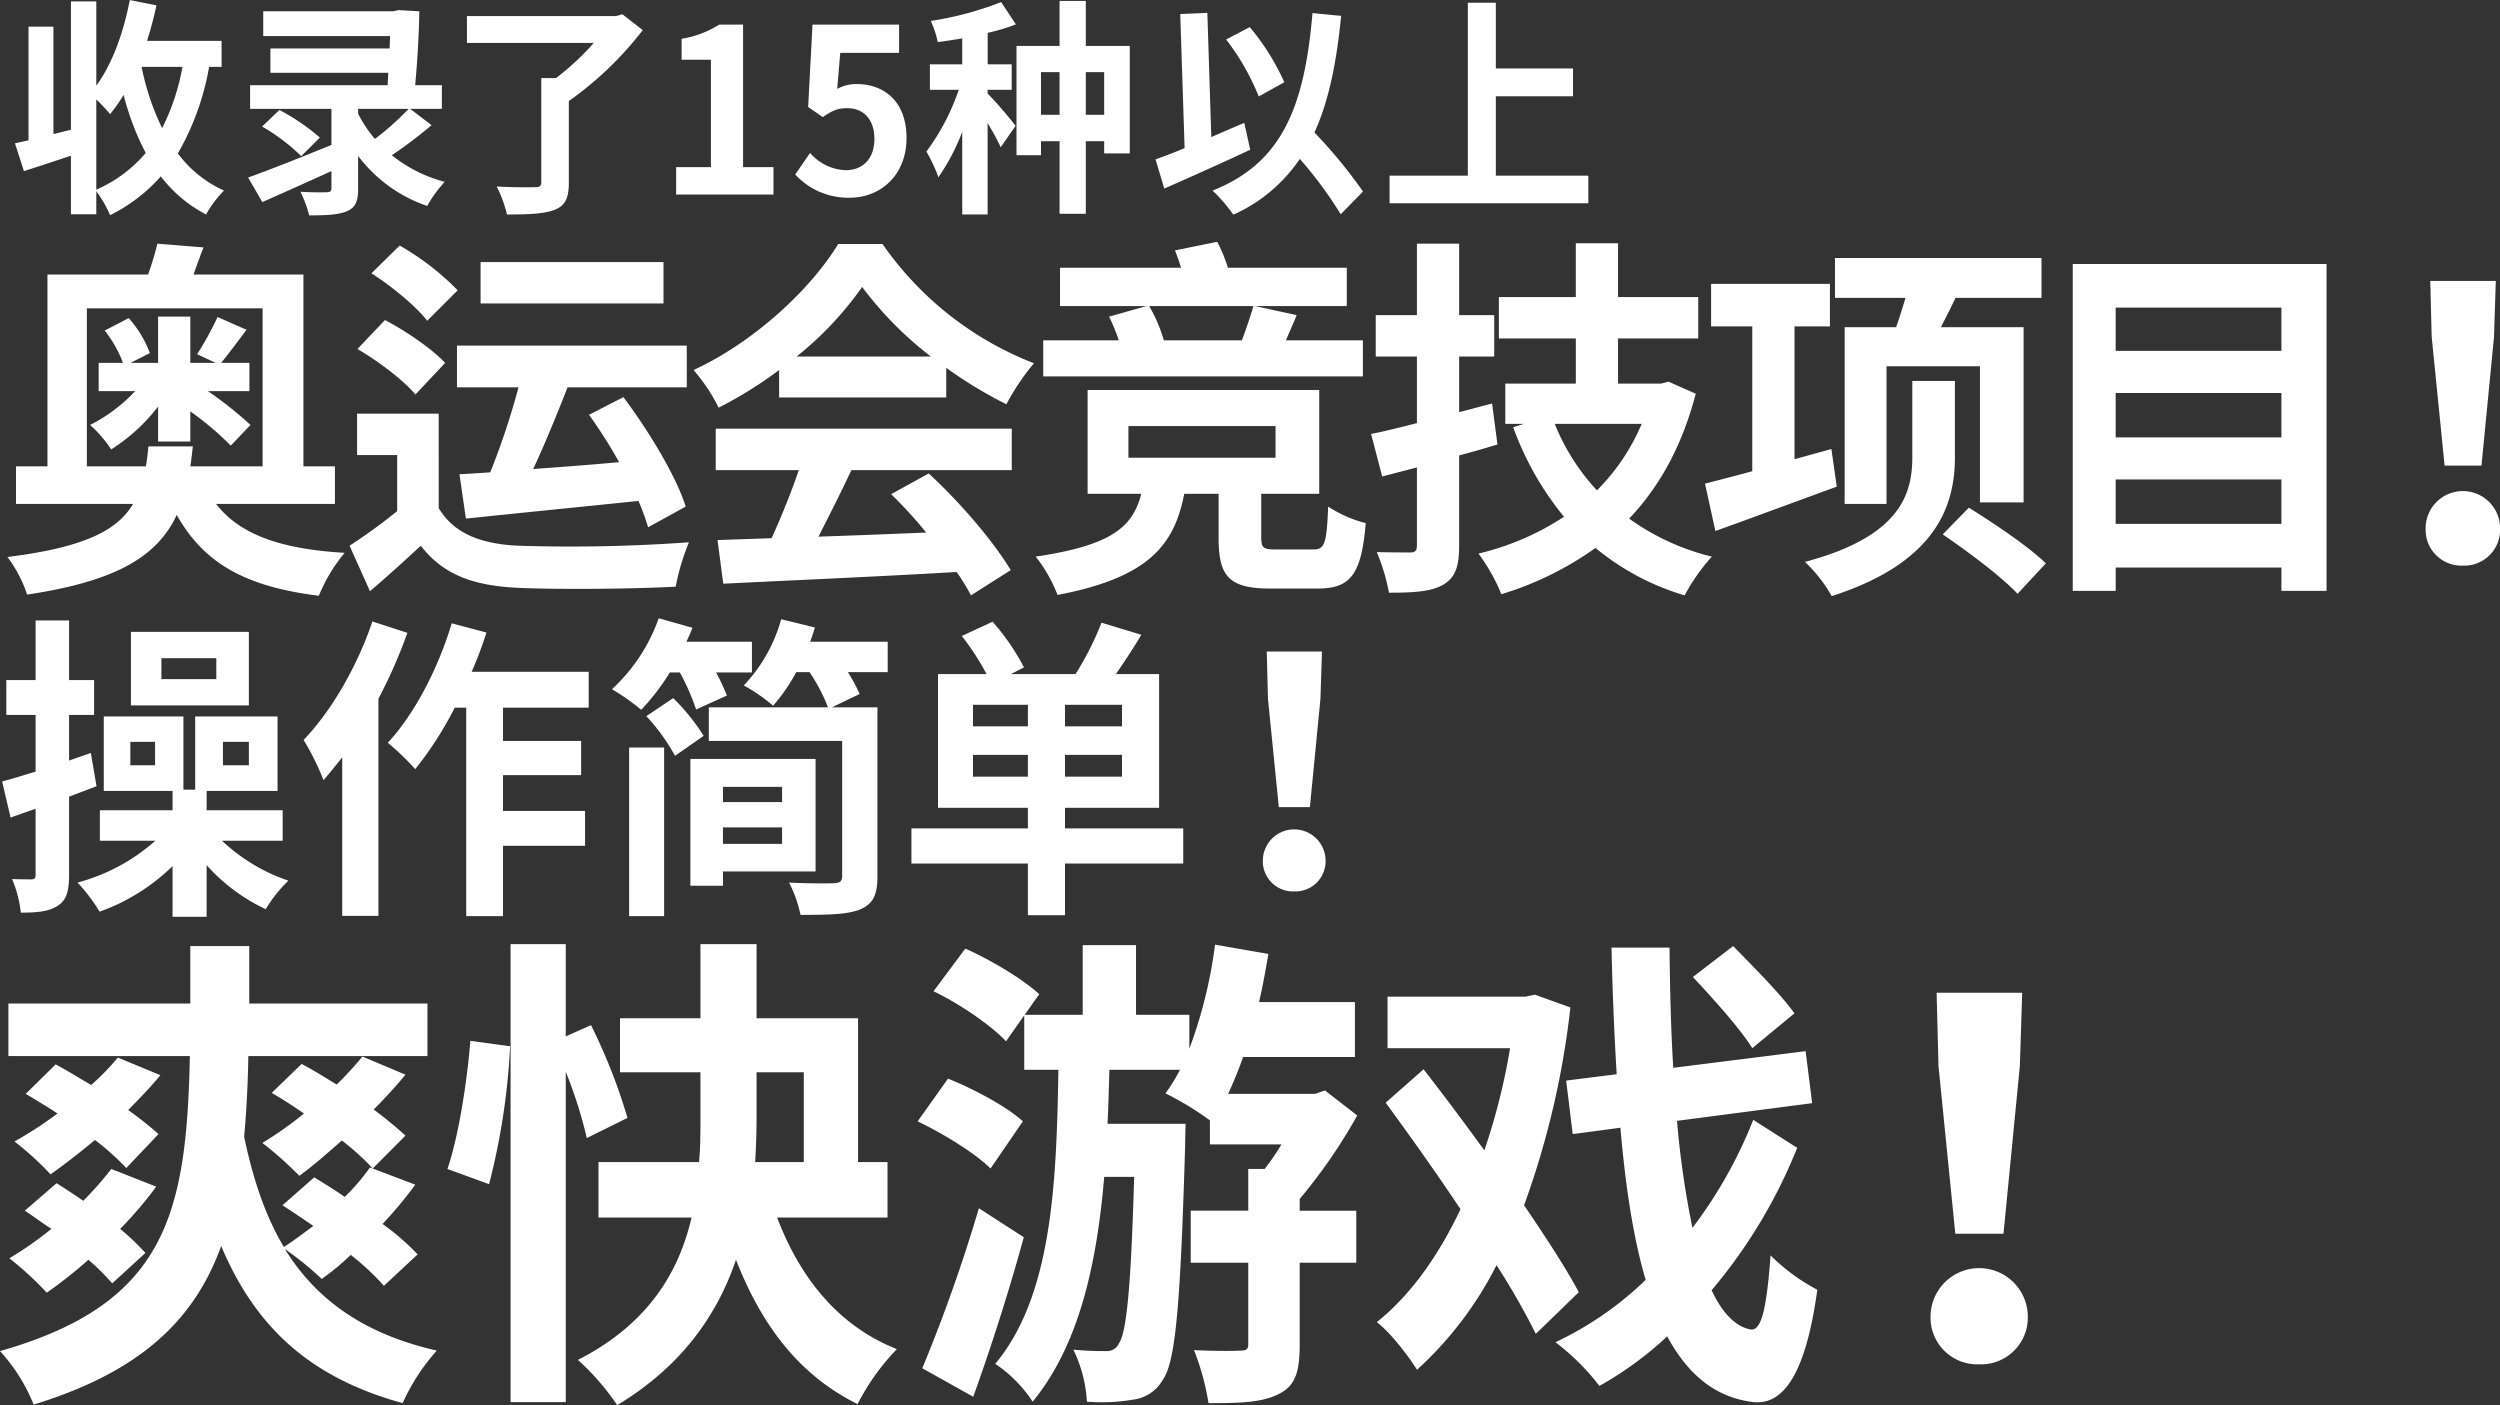 <svg height="263.93" viewBox="0 0 469.625 263.93" width="469.625" xmlns="http://www.w3.org/2000/svg"><rect x="0" y="0" width="469.625" height="263.93" fill="#333333" stroke="none"/><g fill="#fff" fill-rule="evenodd" transform="translate(-92.75 -1380.88)"><path d="m110.841 1399.56a30.554 30.554 0 0 1 2.588 2.76 30.157 30.157 0 0 0 2.547-3.62 49.481 49.481 0 0 0 4.148 10.91 25.475 25.475 0 0 1 -9.283 6.9zm16.184-6.12a41.537 41.537 0 0 1 -3.82 11.51 48.12 48.12 0 0 1 -3.861-11.51zm7.352 0v-4.88h-14.006a68.805 68.805 0 0 0 1.766-6.68l-5.011-.99c-1.15 6.08-3.286 11.99-6.285 16.08v-15.83h-4.765v24.11l-3.286.82v-20.18h-4.682v21.35c-.945.21-1.766.39-2.547.56l1.684 5.22c2.629-.82 5.71-1.86 8.831-2.89v11h4.765v-4.32a21.458 21.458 0 0 1 2.588 4.49 31.023 31.023 0 0 0 9.529-7.29 25.434 25.434 0 0 0 8.5 7.16 21.1 21.1 0 0 1 3.368-4.49 22.242 22.242 0 0 1 -8.667-6.98 49.488 49.488 0 0 0 5.874-16.26h2.341zm25.645 7.89h9.488a53.02 53.02 0 0 1 -6.326 5.65 23.476 23.476 0 0 1 -3.162-4.75zm9.776 0h5.955v-4.44h-5.011c.411-4.45.7-9.41.781-13.89l-3.944-.22-.9.22h-24.479v4.66h23.824l-.083 2.33h-22.391v4.57h22.14l-.123 2.33h-25.837v4.44h15.28v6.77c-5.75 2.37-11.788 4.75-15.649 6.13l2.67 4.61c3.738-1.64 8.42-3.75 12.979-5.82v3.19c0 .6-.246.78-.9.78-.616.04-3 .04-4.929-.09a21.247 21.247 0 0 1 1.643 4.44c3.08 0 5.34-.08 6.983-.73 1.684-.69 2.218-1.81 2.218-4.27v-6.17a27.18 27.18 0 0 0 12.979 9.4 23.518 23.518 0 0 1 3.286-4.53 26.712 26.712 0 0 1 -9.94-5 83.272 83.272 0 0 0 7.476-5.65zm-16.965 5.39a39.746 39.746 0 0 0 -7.6-5.18l-3.245 3.11a36.674 36.674 0 0 1 7.352 5.56zm56.836-23.16-1.191.34h-28.013v5.05h23.823a48.159 48.159 0 0 1 -7.106 6.6h-2.752v19.54c0 .73-.287.95-1.191.95-.945.04-4.313.04-7.188-.13a23.115 23.115 0 0 1 1.931 5.26c3.943 0 6.859-.09 8.913-.86 2.013-.78 2.711-2.16 2.711-5.14v-15.31a64.38 64.38 0 0 0 13.883-13.32zm10.1 33.86h18.279v-5.14h-5.71v-26.78h-4.477a19.081 19.081 0 0 1 -7.065 2.67v3.93h5.5v20.18h-6.531v5.14zm32.63.6c5.627 0 10.639-4.1 10.639-11.21 0-6.95-4.272-10.14-9.366-10.14a7.492 7.492 0 0 0 -3.655.91l.575-6.77h11.049v-5.31h-16.261l-.821 15.48 2.752 1.9c1.766-1.21 2.752-1.68 4.559-1.68 3.081 0 5.135 2.07 5.135 5.78 0 3.75-2.219 5.87-5.381 5.87a9.268 9.268 0 0 1 -6.7-3.24l-2.793 4.05a13.511 13.511 0 0 0 10.269 4.36zm28.42-36.75a61.048 61.048 0 0 1 -13.226 3.54 17.829 17.829 0 0 1 1.314 3.97c1.479-.17 3-.43 4.6-.69v4.87h-6.079v4.79h5.422a41.933 41.933 0 0 1 -6.079 11.6 28.608 28.608 0 0 1 2.259 4.83 39.4 39.4 0 0 0 4.477-8.54v15.53h4.765v-17.17a47.152 47.152 0 0 1 2.465 4.53l2.793-4.01a76.27 76.27 0 0 0 -5.258-6.08v-.69h4.528v-4.79h-4.518v-5.91a35.958 35.958 0 0 0 5.3-1.59zm15.9 21.18v-8.02h3.45v8.02zm-8.42 0v-8.02h3.491v8.02h-3.49zm8.42-12.94v-8.45h-4.929v8.45h-8.09v20.53h4.6v-2.63h3.491v13.63h4.929v-13.63h3.45v2.29h4.806v-20.19h-8.256zm37.289 6.82a44.225 44.225 0 0 0 -6.49-10.36l-4.436 2.33a44.547 44.547 0 0 1 6.12 10.7zm-7.517 7.63c-2.053.86-4.148 1.77-6.2 2.67l-.739-23.33-5.094.22.822 25.18c-2.054.87-3.9 1.56-5.463 2.12l1.643 5.48c4.641-2.03 10.72-4.75 16.142-7.29zm22.3 12.9a92.855 92.855 0 0 0 -9.119-11.09c2.67-5.86 4.149-13.07 5.012-21.91l-5.381-.52c-1.52 17.73-5.751 28.17-18.772 33.34a29.86 29.86 0 0 1 3.9 4.53 29.573 29.573 0 0 0 12.486-10.48 74.694 74.694 0 0 1 7.682 10.4zm24.95-2.98v-14.92h14.5v-5.22h-14.5v-12.34h-5.257v32.48h-14.7v5.18h37.337v-5.18h-17.375z"/><path d="m122.449 1463.82h6.051v-5.66a55.853 55.853 0 0 1 7.6 6.43l3.7-3.88a68.7 68.7 0 0 0 -8-6.36h7.8v-5.3h-5.312c1.345-1.63 2.959-3.82 4.774-6.22l-5.447-2.4a59.05 59.05 0 0 1 -3.833 6.99l3.5 1.63h-4.782v-8.69h-6.052v8.69h-5.178l3.631-1.84a20.642 20.642 0 0 0 -3.967-6.57l-4.506 2.33a23.173 23.173 0 0 1 3.43 6.08h-4.573v5.3h6.859a30.328 30.328 0 0 1 -8.473 6.36 23.5 23.5 0 0 1 3.968 4.59 34.037 34.037 0 0 0 8.809-8.05v6.57zm-13.382 4.66v-29.68h33.017v29.68h-13.584c.2-1.2.336-2.47.471-3.74h-8.339c-.134 1.34-.269 2.54-.47 3.74h-11.1zm46.6 7.07v-7.07h-5.917v-36.03h-20.644c.538-1.49 1.143-3.25 1.883-5.09l-8.675-.71a55.3 55.3 0 0 1 -1.748 5.8h-18.9v36.03h-5.913v7.07h21.989c-2.959 5.01-9.28 8.19-23.6 9.96a24.3 24.3 0 0 1 3.7 7.06c17.079-2.54 24.545-7.34 28.108-14.97 5.11 9.11 12.91 13.49 26.695 15.19a30.775 30.775 0 0 1 4.842-8.06c-11.969-.71-19.635-3.39-24.141-9.18h22.325zm66.093-21.91v-7.84h-43.171v7.84h11.566a140.76 140.76 0 0 1 -5.312 15.97c-2.085.14-4.035.28-5.783.35l1.21 8.34c8.675-.92 20.846-2.12 32.412-3.32a42.232 42.232 0 0 1 1.816 4.95l7.06-3.89c-1.815-5.79-6.993-14.27-11.7-20.56l-6.456 3.32a93.473 93.473 0 0 1 5.649 8.9c-5.514.5-11.028.92-16.139 1.28 2.152-4.6 4.438-10.18 6.456-15.34zm-4.371-23.53h-34.362v7.78h34.362zm-38.665 5.3a49.491 49.491 0 0 0 -10.894-8.4l-5.312 5.22c3.833 2.41 8.406 6.22 10.49 8.91zm-2.354 13.64c-2.421-2.61-7.4-6.01-11.3-8.05l-5.178 5.44c3.9 2.26 8.742 5.93 10.894 8.55zm-1.21 9.54h-15.332v7.77h7.532v10.53a104.185 104.185 0 0 1 -8.944 6.5l3.833 8.55c3.564-3.04 6.59-5.8 9.549-8.55 4.236 5.51 9.885 7.49 18.156 7.91 8 .36 21.652.21 29.722-.21a44.2 44.2 0 0 1 2.488-8.34 310.855 310.855 0 0 1 -32.143.64c-7.061-.35-12.037-2.33-14.861-7.07zm67.236-10.74a62.858 62.858 0 0 0 12.305-13.07 67.131 67.131 0 0 0 12.911 13.07h-25.212zm-3.295 7.7h31.4v-5.58a80.079 80.079 0 0 0 11.3 6.85 43.664 43.664 0 0 1 5.178-7.7 61.876 61.876 0 0 1 -28.445-22.4h-8.334c-5.043 8.34-15.668 18.37-27.167 23.67a32.959 32.959 0 0 1 4.707 7.07 76.618 76.618 0 0 0 11.365-7.07v5.16zm-11.9 13.64h15.6c-1.412 4.17-3.3 8.83-5.11 12.79l-10.154.35 1.076 8.2c11.431-.57 28.04-1.28 43.843-2.2a37.7 37.7 0 0 1 2.69 4.39l7.464-4.74c-3.161-5.3-9.415-12.65-15.4-18.16l-7.061 3.89a81.8 81.8 0 0 1 6.59 7.21c-6.859.28-13.785.56-20.24.77 2.017-3.95 4.236-8.33 6.186-12.5h30.125v-7.78h-55.61v7.78zm100.993-30.81c-.538 1.91-1.345 4.24-2.152 6.43h-14.662a28.418 28.418 0 0 0 -2.757-6.43h19.568zm20.576 6.43h-14.46c.672-1.55 1.345-3.11 2.017-4.73l-7.8-1.7h17.214v-7.21h-22.325a28.918 28.918 0 0 0 -2.017-4.87l-7.935 1.62c.4.99.807 2.12 1.143 3.25h-22.728v7.21h16.206l-6.994 1.98a33.373 33.373 0 0 1 1.816 4.45h-14.189v6.78h60.049v-6.78zm-44.045 16.11h27.635v5.94h-27.638v-5.94zm27.84 23.18c-2.488 0-2.892-.22-2.892-2.34v-8.12h10.894v-19.5h-43.51v19.5h10.086c-1.614 6.22-5.514 9.68-19.837 11.8a27.379 27.379 0 0 1 4.1 7.2c17.08-3.25 21.922-9.32 23.805-19h6.455v8.27c0 7.2 1.883 9.53 9.75 9.53h8.809c6.12 0 8.271-2.47 9.078-12.29a23.3 23.3 0 0 1 -7.06-3.11c-.269 7.07-.673 8.06-2.825 8.06h-6.858zm40.472-27.42-6.187 1.63v-10.46h6.59v-7.77h-6.59v-13.43h-7.934v13.43h-7.734v7.77h7.734v12.51c-3.228.84-6.12 1.55-8.608 2.04l2.085 7.99 6.523-1.7v14.56c0 1.06-.269 1.41-1.278 1.41-.874 0-3.631 0-6.254-.07a37.89 37.89 0 0 1 2.287 7.63c4.707 0 7.934-.21 10.153-1.48 2.287-1.35 3.026-3.32 3.026-7.42v-16.89c2.421-.63 4.842-1.34 7.2-2.05zm28.108 3.82a39.41 39.41 0 0 1 -8.406 12.5 40.539 40.539 0 0 1 -7.934-12.5zm5.043-7.92-1.412.36h-8.076v-8.48h15.062v-7.77h-15.062v-10.11h-7.935v10.11h-14.454v7.77h14.458v8.48h-13.247v7.56h3.5l-2.018.63a56.7 56.7 0 0 0 9.549 16.82 50.393 50.393 0 0 1 -16.071 6.92 35.017 35.017 0 0 1 4.3 7.63 60.528 60.528 0 0 0 17.685-8.69 47.1 47.1 0 0 0 16.744 8.91 36.38 36.38 0 0 1 5.111-7.28 44.459 44.459 0 0 1 -15.534-7.14c5.649-5.93 9.952-13.63 12.508-23.46zm33.076-10.24v33.21h7.867v-25.86h17.551v25.57h8.2v-32.92h-15.533c.875-1.7 1.816-3.54 2.757-5.51h16.139v-7.49h-38.8v7.49h13.247c-.538 1.9-1.143 3.74-1.748 5.51h-9.683zm-2.488 22.89-6.927 1.91v-24.94h6.651v-7.99h-22.321v7.99h7.733v27.2c-3.363.92-6.389 1.69-8.877 2.33l1.95 8.9c6.523-2.33 14.861-5.44 22.8-8.33zm23.2-12.79h-8v14.34c0 6.93-2.287 14.91-20.173 19.65a27.509 27.509 0 0 1 5.043 6.43c18.9-6.08 23.132-16.25 23.132-26v-14.42zm-2.286 28.83c4.774 3.25 11.1 7.98 14.054 11.16l5.312-5.72c-3.161-3.11-9.683-7.49-14.458-10.46zm32.489-1.98v-8.34h31.134v8.34h-31.138zm31.134-24.59v8.34h-31.138v-8.34h31.134zm0-16.04v8.13h-31.138v-8.13h31.134zm-39.2-8.19v61.4h8.069v-4.38h31.134v4.38h8.473v-61.4h-47.683zm69.855 37.87h6.926l2.353-24.17.337-10.52h-12.313l.269 10.52zm3.429 18.79a6.725 6.725 0 0 0 6.994-6.92 6.994 6.994 0 1 0 -13.987 0 6.725 6.725 0 0 0 6.986 6.92z"/><path d="m133.383 1508.45h-10.313v-3.93h10.313zm6.12-8.87h-22.157v13.81h22.154v-13.81zm-28.617 28.99-1.076-6.25-4.081 1.43v-8.57h4.7v-6.55h-4.7v-11.19h-6.29v11.19h-5.5v6.55h5.5v10.65c-2.38.72-4.477 1.37-6.29 1.85l1.587 6.78c1.473-.53 3.06-1.07 4.7-1.66v12.38c0 .65-.17.89-.793.89-.51 0-2.04 0-3.627-.06a21.733 21.733 0 0 1 1.643 6.31c3.23 0 5.383-.24 6.97-1.31 1.643-1.07 2.1-2.8 2.1-5.89v-14.59zm10.994-3.93h-4.647v-4.4h4.647zm12.75-4.4h4.87v4.4h-4.87zm11.22 18.57v-5.72h-14.28v-3.63h13.317v-13.99h-15.471v13.75h-2.21v-13.75h-14.96v13.99h12.92v3.63h-13.656v5.72h10.426a35.977 35.977 0 0 1 -14.62 7.86 31.987 31.987 0 0 1 4.137 5.47 37.5 37.5 0 0 0 13.713-8.57v9.53h6.4v-9.71a34.245 34.245 0 0 0 11.107 8.28 25.708 25.708 0 0 1 4.25-5.36 33.956 33.956 0 0 1 -12.467-7.5h11.39zm16.854-41.19c-2.833 8.45-7.763 16.9-12.92 22.26a48.847 48.847 0 0 1 3.74 7.56c1.133-1.31 2.323-2.8 3.513-4.29v29.77h6.8v-40.78a94.952 94.952 0 0 0 5.441-12.38zm40.631 16.19v-6.73h-21.987a72.511 72.511 0 0 0 2.776-7.38l-6.516-1.73c-2.55 8.52-7.027 17.09-12.014 22.44a47.624 47.624 0 0 1 5.157 4.95 66.722 66.722 0 0 0 7.423-11.55h2.154v39.17h6.913v-13.22h15.414v-6.55h-15.414v-6.72h14.677v-6.43h-14.677v-6.25zm17.12-6.61a41.962 41.962 0 0 1 3.06 6.96l5.78-2.62a36.771 36.771 0 0 0 -2.04-4.34h6.745v-5.77h-12.3c.4-.9.793-1.73 1.133-2.62l-6.347-1.79a32.983 32.983 0 0 1 -8.783 13.33 41.091 41.091 0 0 1 5.5 3.87 43.419 43.419 0 0 0 5.383-7.02h1.87zm-9.52 45.78h6.573v-31.67h-6.573zm3.23-37.57a36.732 36.732 0 0 1 5.384 7.45l5.383-3.75a38.916 38.916 0 0 0 -5.723-7.09zm25.5 13.28v2.86h-11.106v-2.86h11.107zm-11.107 10.71v-3.09h11.107v3.09h-11.106zm17.4 5.18v-21.13h-23.519v23.81h6.12v-2.68h17.4zm13.543-43.15h-14.565c.34-.9.623-1.79.906-2.68l-6.346-1.55a29.436 29.436 0 0 1 -7.027 12.44 31.652 31.652 0 0 1 5.5 3.81 33.223 33.223 0 0 0 4.364-6.31h2.493a32.849 32.849 0 0 1 3.457 6.61h-22.383v6.31h25.047v25.36c0 1.01-.4 1.31-1.473 1.37s-5.157.06-8.5-.12a24.035 24.035 0 0 1 2.153 6.07c5.157 0 8.784-.06 11.164-1.01 2.436-1.02 3.286-2.68 3.286-6.25v-31.73h-8.556l5.213-2.5a31.459 31.459 0 0 0 -2.21-4.11h7.48v-5.71zm16.026 25.35v-4.1h10.314v4.1h-10.316zm0-13.51h10.314v4.05h-10.316v-4.05zm27.994 4.05h-10.71v-4.05h10.71zm0 9.46h-10.71v-4.1h10.71zm11.5 9.71h-22.212v-3.87h17.68v-25.12h-8.1c1.53-2.27 3.23-4.77 4.76-7.38l-7.48-2.27a56.991 56.991 0 0 1 -4.874 9.65h-12.13l2.437-1.25a42.642 42.642 0 0 0 -5.893-8.58l-5.78 2.68a49.238 49.238 0 0 1 4.646 7.15h-9.123v25.12h16.887v3.87h-21.874v6.61h21.874v9.7h6.97v-9.7h22.214v-6.61zm17.956-3.99h5.836l1.984-20.36.283-8.87h-10.37l.227 8.87zm2.89 15.83a5.669 5.669 0 0 0 5.893-5.83 5.894 5.894 0 0 0 -11.787 0 5.669 5.669 0 0 0 5.896 5.83z"/><path d="m171.2 1616.52a44.89 44.89 0 0 0 -6.589-5.72 75.863 75.863 0 0 0 6.15-7.38l-8.522-3.23a37.984 37.984 0 0 1 -4.744 5.54c-1.932-1.39-3.953-2.59-5.71-3.69l-5.974 5.25q2.768 1.8 5.8 3.88c-1.845 1.38-3.689 2.76-5.534 3.96-3.427-5.71-5.8-12.72-7.468-20.75.44-4.7.7-9.77.791-15.12h33.647v-9.87h-33.475v-10.79h-11.072v10.79h-34.172v9.87h34.087c-.615 29.88-4.569 46.57-35.668 55.42a33.144 33.144 0 0 1 6.325 10.05c20.118-6.17 30.221-15.95 35.229-29.78 6.325 14.94 16.34 24.62 34.086 29.51a38.291 38.291 0 0 1 6.413-9.87c-13.705-3.14-22.578-9.5-28.552-19.09a60.078 60.078 0 0 1 6.941 5.63 45.393 45.393 0 0 0 5.446-4.52 47.382 47.382 0 0 1 6.238 5.81zm-48.67-22.6a64.751 64.751 0 0 0 -5.71-4.52c2.2-2.21 4.305-4.42 6.062-6.54l-7.995-3.32a45.575 45.575 0 0 1 -5.007 5.16c-2.372-1.38-4.568-2.77-6.677-3.87l-5.622 5.53c1.845 1.11 3.865 2.31 5.974 3.69a75.116 75.116 0 0 1 -8.083 5.26 55.7 55.7 0 0 1 6.765 6.17c2.635-1.84 5.447-4.05 8.346-6.45a46.7 46.7 0 0 1 5.886 5.26zm-2.459 22.32a49.761 49.761 0 0 0 -4.744-4.52 70.124 70.124 0 0 0 6.764-7.93l-8.434-3.32a63 63 0 0 1 -5.271 5.99c-1.669-1.19-3.426-2.3-5.007-3.32l-5.974 5.17c1.581 1.01 3.25 2.3 5.007 3.41a67.621 67.621 0 0 1 -7.906 5.53 61.319 61.319 0 0 1 7.028 6.46 86.038 86.038 0 0 0 7.819-6.18 43.326 43.326 0 0 1 4.48 4.43zm40.763-36.89a65.8 65.8 0 0 1 -4.832 5.26c-2.284-1.38-4.481-2.77-6.589-3.87l-5.622 5.44c1.932 1.1 4.041 2.49 6.061 3.87a66.9 66.9 0 0 1 -7.818 5.53 66.242 66.242 0 0 1 6.94 6.18c2.547-1.84 5.183-4.15 7.994-6.64a45.918 45.918 0 0 1 5.8 5.26l6.15-6.18a72.93 72.93 0 0 0 -5.974-4.89c2.2-2.21 4.217-4.42 5.974-6.55zm23.788 23.98a128.24 128.24 0 0 0 3.953-25.91l-7.467-1.02c-.615 7.66-2.2 17.89-4.305 24.07zm26-12.45a105.925 105.925 0 0 0 -6.852-17.43l-4.744 2.12v-17.33h-10.365v86.03h10.367v-62.06a84.654 84.654 0 0 1 3.953 12.45zm24.247-8.58h8.873v16.88h-9.137c.176-2.86.264-5.63.264-8.39zm24.6 27.3v-10.42h-5.534v-27.02h-19.064v-13.92h-10.542v13.92h-15.111v10.14h15.111v8.4c0 2.76 0 5.53-.264 8.48h-18.888v10.42h17.483c-2.372 10.14-8 19.92-21.348 26.74a46.7 46.7 0 0 1 7.379 8.49c12.124-7.29 18.8-16.97 22.315-27.3 4.831 12.36 11.859 21.67 22.841 27.11a43.229 43.229 0 0 1 7.379-10.33c-10.981-4.33-18.185-13.37-22.49-24.71zm17.164-1.75a302.206 302.206 0 0 1 -10.633 30.06l9.576 5.35c3.251-9.04 6.765-19.92 9.488-29.97zm8.258-16.32c-2.986-2.77-9.224-6.09-14.056-8.03l-5.71 8.03c4.832 2.3 10.806 5.99 13.7 8.85zm52.009 14.57a100.148 100.148 0 0 0 10.805-15.68l-6.061-4.7-1.845.64h-16.341c.967-2.12 1.933-4.43 2.812-6.92h21v-10.32h-18.01c.7-2.95 1.23-6 1.758-9.04l-10.018-1.75a87.807 87.807 0 0 1 -4.831 19.55v-6.37h-10.017v-13.09h-10.016v13.09h-10.893l2.723-3.87c-3.075-2.86-9.136-6.45-13.88-8.57l-5.974 8.02c4.832 2.3 10.893 6.45 13.617 9.4l3.426-4.88v10.23h6.413c-.351 21.12-1.142 42.42-11.86 55.24a25.18 25.18 0 0 1 7.028 7.1c8.7-10.6 12.036-25.73 13.442-42.23h5.622c-.615 21.57-1.493 29.41-2.9 31.35a2.414 2.414 0 0 1 -2.372 1.38 58.083 58.083 0 0 1 -6.15-.27 25.5 25.5 0 0 1 2.548 9.77 34.519 34.519 0 0 0 8.61-.37 7.457 7.457 0 0 0 5.622-3.69c2.46-3.41 3.338-14.47 4.217-43.89 0-1.29.088-4.24.088-4.24h-14.67c.175-3.32.263-6.74.351-10.15h13.266a33.542 33.542 0 0 1 -2.724 4.43 56.716 56.716 0 0 1 8.346 5.07v4.52h13.441a45.121 45.121 0 0 1 -3.162 4.61h-3.075v7.84h-10.806v9.77h10.806v15.22c0 1.01-.264 1.29-1.494 1.29-1.142.09-5.1.09-8.7-.09a46.773 46.773 0 0 1 2.724 9.96c5.886 0 10.1-.09 13.265-1.75 3.163-1.57 3.866-4.34 3.866-9.32v-15.31h10.63v-9.77h-10.627zm92.927-34.86c-2.46-3.51-7.819-8.86-11.509-12.64l-7.555 5.81c3.778 4.06 8.873 9.69 11.157 13.37zm-40.5 52.38c-2.46-4.61-6.149-10.24-10.278-16.33a160.666 160.666 0 0 0 8.7-37.16l-6.677-2.4-1.757.37h-25.915v9.68h23.017a119.5 119.5 0 0 1 -4.832 19.19c-3.953-5.44-7.819-10.61-11.421-15.22l-7.116 6.27c4.393 6 9.4 13 14.057 20.01-4.217 8.95-9.576 16.32-15.726 21.21 2.548 1.94 5.886 6.27 7.556 8.95a67.855 67.855 0 0 0 14.934-19.65 131.758 131.758 0 0 1 7.38 12.91zm32.769-32.37a85.5 85.5 0 0 1 -11.421 20.29 171.7 171.7 0 0 1 -2.9-20.11l25.389-3.32-1.23-9.77-24.862 3.13c-.439-7.1-.615-14.66-.7-22.59h-10.895c.175 8.48.527 16.42.966 23.79l-9.488 1.2 1.23 10.05 8.961-1.2c.966 11.25 2.46 20.84 4.744 28.59a63.261 63.261 0 0 1 -16.955 11.71 42.718 42.718 0 0 1 8.258 8.21 65.476 65.476 0 0 0 12.738-9.31c3.953 7.28 9.137 11.52 16.253 12.35 4.831.46 9.575-3.69 11.947-21.11a36.459 36.459 0 0 1 -8.785-6.46c-.7 9.68-1.669 14.2-3.689 13.92-2.812-.46-5.359-3.04-7.38-7.37a97.639 97.639 0 0 0 16.077-26.75zm37.96 21.39h9.049l3.075-31.54.439-13.74h-16.077l.351 13.74zm4.481 24.53a8.787 8.787 0 0 0 9.136-9.03 9.137 9.137 0 0 0 -18.273 0 8.787 8.787 0 0 0 9.137 9.03z"/></g></svg>